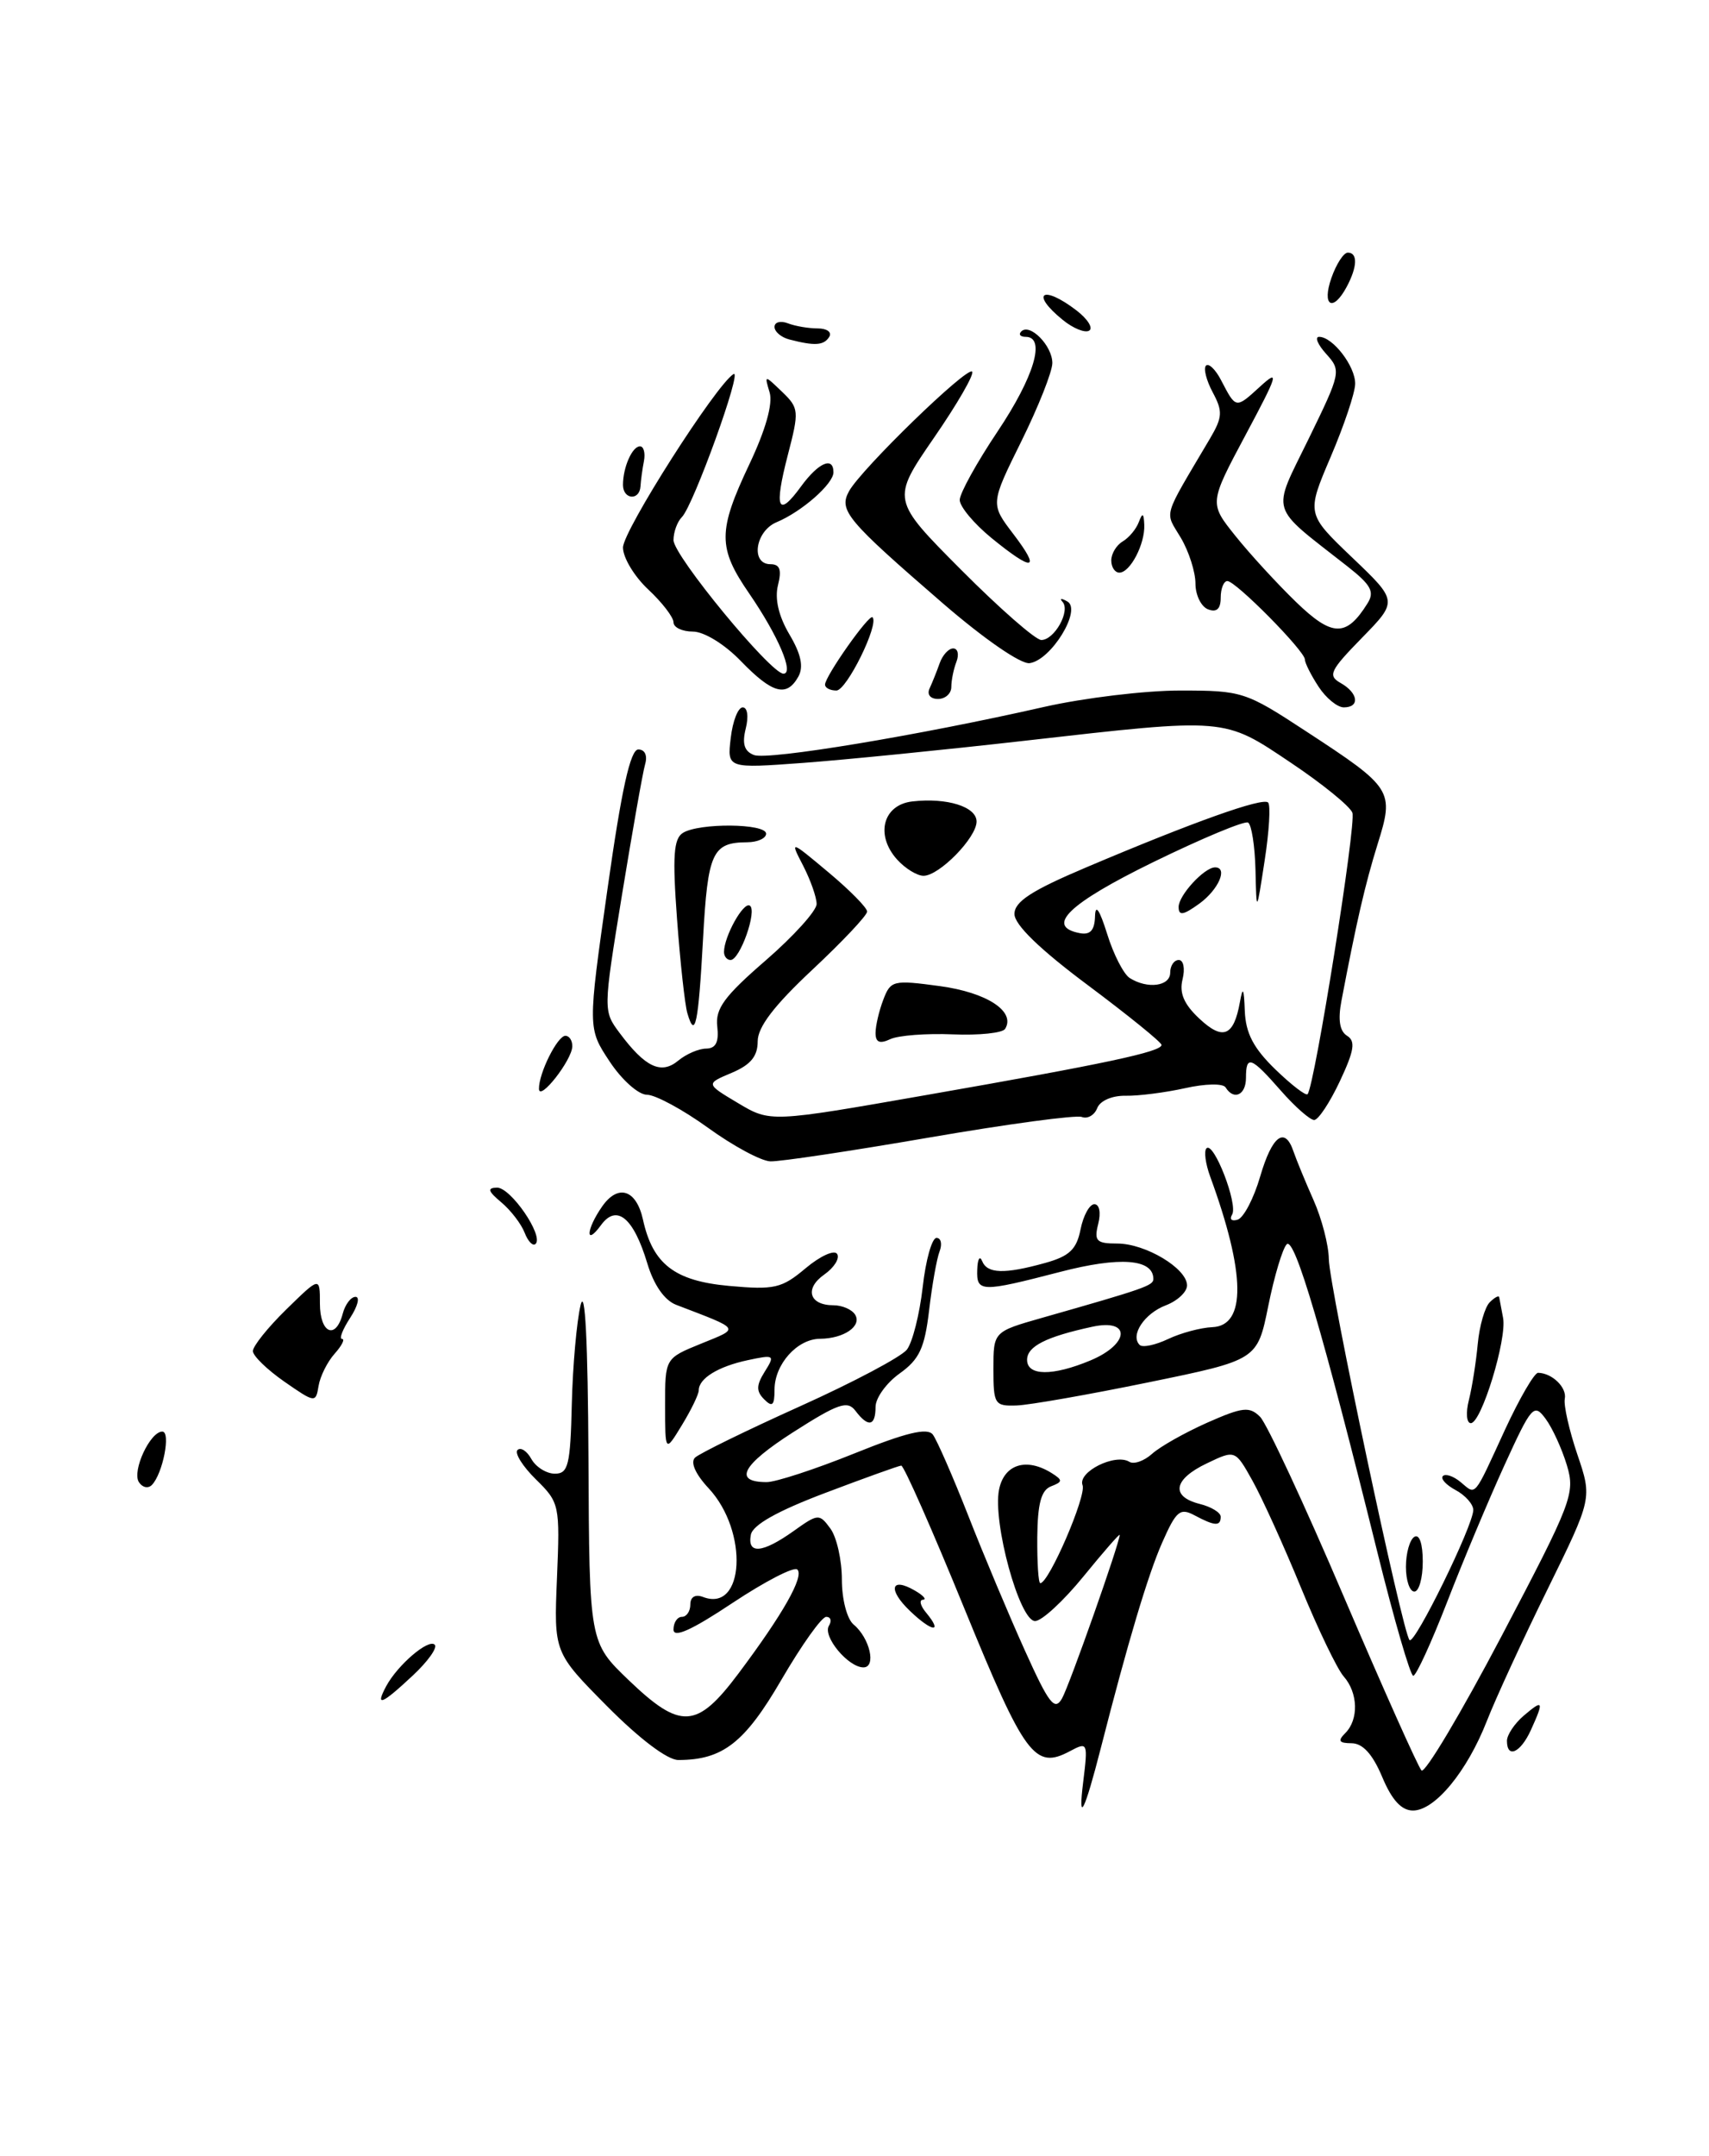 <?xml version="1.0" encoding="UTF-8" standalone="no"?>
<!DOCTYPE svg PUBLIC "-//W3C//DTD SVG 1.1//EN" "http://www.w3.org/Graphics/SVG/1.1/DTD/svg11.dtd" >
<svg xmlns="http://www.w3.org/2000/svg" xmlns:xlink="http://www.w3.org/1999/xlink" version="1.1" viewBox="0 0 203 256">
 <g >
 <path fill="currentColor"
d=" M 128.66 211.65 C 129.24 206.91 129.21 206.82 127.09 207.95 C 122.92 210.18 121.73 208.57 114.55 191.01 C 110.73 181.65 107.36 174.02 107.05 174.04 C 106.75 174.06 102.68 175.52 98.01 177.29 C 92.35 179.43 89.41 181.08 89.19 182.25 C 88.74 184.60 90.55 184.45 94.24 181.83 C 97.18 179.73 97.32 179.72 98.64 181.52 C 99.39 182.55 100.00 185.27 100.00 187.57 C 100.00 189.93 100.61 192.26 101.39 192.91 C 103.32 194.51 104.12 198.00 102.56 198.00 C 100.75 198.00 97.69 194.31 98.46 193.06 C 98.82 192.48 98.68 192.00 98.14 192.00 C 97.60 192.00 95.22 195.35 92.83 199.45 C 88.47 206.95 85.85 209.00 80.57 209.00 C 79.28 209.00 75.95 206.48 72.11 202.61 C 65.79 196.23 65.79 196.23 66.16 187.36 C 66.52 178.71 66.46 178.43 63.66 175.68 C 62.09 174.14 61.10 172.56 61.47 172.19 C 61.85 171.82 62.59 172.30 63.12 173.26 C 63.66 174.22 64.92 175.00 65.91 175.00 C 67.50 175.00 67.75 173.98 67.92 166.75 C 68.03 162.21 68.50 156.93 68.96 155.00 C 69.50 152.74 69.83 159.24 69.90 173.27 C 70.00 195.03 70.00 195.03 74.68 199.52 C 80.85 205.43 82.77 205.32 87.70 198.75 C 93.00 191.68 95.54 187.20 94.71 186.38 C 94.33 186.00 90.87 187.79 87.01 190.35 C 82.16 193.58 80.00 194.55 80.00 193.51 C 80.00 192.68 80.45 192.00 81.00 192.00 C 81.55 192.00 82.00 191.34 82.00 190.53 C 82.00 189.63 82.59 189.29 83.51 189.64 C 88.44 191.53 88.94 181.86 84.18 176.74 C 82.60 175.05 81.98 173.64 82.56 173.09 C 83.08 172.60 88.67 169.86 95.00 167.01 C 101.33 164.16 107.05 161.13 107.72 160.27 C 108.39 159.41 109.23 156.07 109.60 152.85 C 109.96 149.63 110.70 147.00 111.24 147.00 C 111.77 147.00 111.94 147.71 111.61 148.59 C 111.27 149.46 110.71 152.62 110.36 155.62 C 109.83 160.09 109.20 161.43 106.86 163.10 C 105.29 164.22 104.00 166.01 104.00 167.07 C 104.00 169.37 103.13 169.54 101.61 167.53 C 100.67 166.28 99.56 166.66 94.22 170.07 C 88.13 173.97 87.05 176.00 91.07 176.00 C 92.15 176.00 96.83 174.47 101.47 172.60 C 107.62 170.12 110.15 169.51 110.80 170.35 C 111.28 170.98 113.18 175.32 115.02 180.00 C 116.85 184.68 119.88 191.88 121.74 196.00 C 124.60 202.34 125.28 203.22 126.15 201.69 C 127.04 200.11 133.00 183.22 133.00 182.27 C 133.00 182.08 131.06 184.30 128.69 187.21 C 126.32 190.12 123.74 192.50 122.95 192.50 C 121.10 192.50 117.89 180.79 118.67 176.89 C 119.28 173.86 121.94 173.04 124.97 174.96 C 126.25 175.77 126.23 175.97 124.85 176.50 C 123.68 176.95 123.25 178.53 123.21 182.56 C 123.19 185.55 123.34 188.00 123.57 188.00 C 124.59 188.00 129.07 177.63 128.59 176.37 C 127.98 174.79 132.47 172.55 134.15 173.59 C 134.69 173.92 135.90 173.49 136.85 172.64 C 137.80 171.78 140.75 170.12 143.40 168.94 C 147.61 167.08 148.42 166.99 149.68 168.25 C 150.47 169.04 154.95 178.65 159.62 189.60 C 164.30 200.54 168.45 209.83 168.85 210.24 C 169.25 210.64 173.54 203.45 178.38 194.25 C 186.74 178.35 187.12 177.35 186.12 174.00 C 185.53 172.05 184.40 169.57 183.59 168.48 C 182.21 166.61 181.93 166.93 178.70 174.00 C 176.82 178.12 173.75 185.44 171.89 190.25 C 170.02 195.06 168.22 198.99 167.87 199.00 C 167.53 199.00 165.60 192.36 163.59 184.25 C 157.16 158.30 153.78 146.82 152.84 147.76 C 152.35 148.25 151.36 151.55 150.65 155.08 C 149.35 161.50 149.35 161.50 136.43 164.15 C 129.32 165.61 122.26 166.85 120.75 166.90 C 118.15 166.99 118.00 166.76 118.00 162.57 C 118.00 158.14 118.00 158.14 123.75 156.50 C 135.95 153.03 137.00 152.66 137.00 151.88 C 137.00 149.49 133.03 149.19 125.92 151.04 C 116.50 153.48 115.98 153.47 116.08 150.75 C 116.12 149.51 116.38 149.06 116.66 149.75 C 117.27 151.26 119.30 151.32 124.13 149.98 C 127.02 149.18 127.88 148.37 128.35 145.99 C 128.68 144.34 129.42 143.00 129.99 143.00 C 130.59 143.00 130.79 144.00 130.45 145.33 C 129.94 147.37 130.23 147.67 132.71 147.67 C 136.07 147.67 141.00 150.63 141.00 152.64 C 141.00 153.42 139.86 154.48 138.47 155.01 C 135.93 155.98 134.22 158.56 135.37 159.71 C 135.71 160.05 137.23 159.73 138.75 159.01 C 140.26 158.29 142.62 157.66 144.00 157.60 C 148.05 157.44 147.96 151.22 143.75 139.72 C 143.19 138.19 142.99 136.68 143.31 136.36 C 144.17 135.50 147.09 143.05 146.35 144.24 C 146.01 144.80 146.31 145.06 147.02 144.83 C 147.74 144.59 148.94 142.28 149.69 139.70 C 151.11 134.84 152.63 133.71 153.65 136.75 C 153.98 137.71 155.04 140.30 156.02 142.50 C 157.00 144.70 157.82 147.85 157.84 149.50 C 157.89 152.81 166.60 193.93 167.43 194.76 C 168.03 195.36 175.00 181.15 175.00 179.31 C 175.00 178.63 174.06 177.57 172.91 176.95 C 171.77 176.34 171.08 175.59 171.39 175.28 C 171.70 174.97 172.65 175.29 173.50 176.00 C 175.37 177.55 174.98 178.01 178.78 169.75 C 180.50 166.04 182.26 163.01 182.70 163.02 C 184.37 163.05 186.14 164.77 185.87 166.11 C 185.72 166.87 186.39 169.84 187.36 172.71 C 189.13 177.92 189.13 177.92 183.82 188.73 C 180.89 194.68 177.65 201.71 176.62 204.35 C 174.27 210.36 170.44 215.00 167.84 215.00 C 166.47 215.00 165.33 213.76 164.18 211.01 C 163.04 208.30 161.87 207.02 160.55 207.01 C 159.03 207.00 158.87 206.73 159.80 205.80 C 161.41 204.19 161.32 201.02 159.61 199.08 C 158.84 198.21 156.55 193.45 154.52 188.50 C 152.49 183.55 149.90 177.85 148.77 175.83 C 146.72 172.16 146.72 172.16 143.36 173.77 C 139.38 175.66 139.02 177.71 142.50 178.59 C 143.88 178.93 145.00 179.62 145.00 180.11 C 145.00 181.27 144.30 181.23 141.90 179.95 C 140.17 179.02 139.71 179.41 138.04 183.20 C 136.36 187.01 133.96 195.05 130.78 207.50 C 128.81 215.20 128.03 216.73 128.66 211.65 Z  M 129.53 161.55 C 134.19 159.60 134.36 156.55 129.75 157.55 C 124.25 158.74 122.00 159.88 122.00 161.48 C 122.00 163.40 125.03 163.43 129.53 161.55 Z  M 179.00 206.72 C 179.00 206.02 179.90 204.67 181.00 203.73 C 183.32 201.75 183.42 201.97 181.84 205.45 C 180.61 208.15 179.00 208.87 179.00 206.72 Z  M 45.87 200.24 C 47.23 197.71 50.90 194.57 51.64 195.31 C 51.99 195.66 50.82 197.30 49.03 198.97 C 45.33 202.43 44.53 202.75 45.87 200.24 Z  M 108.09 191.30 C 105.43 188.76 105.80 187.21 108.67 188.88 C 109.68 189.46 110.11 189.95 109.63 189.97 C 109.15 189.99 109.32 190.69 110.02 191.52 C 112.05 193.97 110.72 193.82 108.09 191.30 Z  M 167.00 186.06 C 167.00 184.44 167.45 182.84 168.00 182.50 C 168.60 182.13 169.00 183.32 169.00 185.44 C 169.00 187.40 168.55 189.00 168.00 189.00 C 167.45 189.00 167.00 187.68 167.00 186.06 Z  M 16.49 175.99 C 15.67 174.66 17.83 170.00 19.28 170.00 C 20.32 170.00 19.34 175.01 18.04 176.34 C 17.59 176.80 16.90 176.64 16.49 175.99 Z  M 79.00 166.90 C 79.00 161.30 79.00 161.30 83.25 159.57 C 87.93 157.66 88.11 157.94 80.30 154.94 C 78.92 154.40 77.66 152.59 76.89 150.03 C 75.26 144.60 73.25 142.93 71.39 145.48 C 69.49 148.08 69.62 145.99 71.53 143.26 C 73.42 140.56 75.58 141.26 76.37 144.81 C 77.53 150.11 80.12 152.11 86.59 152.70 C 92.00 153.19 92.86 152.99 95.71 150.59 C 97.44 149.14 99.12 148.38 99.44 148.91 C 99.77 149.43 99.08 150.53 97.91 151.35 C 95.53 153.02 96.12 155.00 99.00 155.00 C 100.04 155.00 101.19 155.50 101.57 156.11 C 102.41 157.47 100.24 158.96 97.40 158.98 C 94.69 159.00 92.00 162.01 92.00 165.03 C 92.00 166.90 91.74 167.14 90.78 166.18 C 89.81 165.21 89.82 164.51 90.84 162.88 C 92.08 160.91 91.98 160.84 88.82 161.52 C 85.30 162.27 83.00 163.69 83.00 165.10 C 83.00 165.57 82.10 167.43 81.00 169.23 C 79.01 172.50 79.01 172.50 79.00 166.90 Z  M 174.48 166.25 C 174.86 164.74 175.33 161.75 175.53 159.60 C 175.73 157.46 176.37 155.23 176.95 154.65 C 177.53 154.07 178.03 153.80 178.08 154.05 C 178.12 154.30 178.33 155.40 178.54 156.50 C 179.02 159.01 175.96 169.00 174.71 169.00 C 174.20 169.00 174.09 167.77 174.48 166.25 Z  M 33.79 164.08 C 31.75 162.66 30.06 161.03 30.04 160.45 C 30.02 159.88 31.80 157.65 34.00 155.50 C 38.00 151.59 38.00 151.59 38.00 154.80 C 38.00 158.33 39.88 159.16 40.71 156.00 C 41.00 154.90 41.68 154.00 42.23 154.00 C 42.78 154.00 42.49 155.12 41.59 156.50 C 40.69 157.88 40.26 159.00 40.63 159.00 C 41.00 159.00 40.61 159.79 39.75 160.75 C 38.89 161.71 38.03 163.43 37.84 164.58 C 37.51 166.61 37.42 166.60 33.79 164.08 Z  M 62.32 146.39 C 61.92 145.35 60.68 143.73 59.55 142.78 C 57.96 141.45 57.85 141.06 59.03 141.03 C 60.66 141.00 64.60 146.74 63.62 147.71 C 63.31 148.03 62.72 147.43 62.32 146.39 Z  M 84.08 133.91 C 81.10 131.76 77.84 130.00 76.84 130.00 C 75.84 130.00 73.86 128.24 72.42 126.06 C 69.81 122.12 69.81 122.12 72.16 105.56 C 73.83 93.72 74.88 89.00 75.82 89.00 C 76.60 89.00 76.93 89.71 76.63 90.75 C 76.35 91.71 75.12 98.70 73.88 106.27 C 71.64 120.02 71.64 120.04 73.62 122.69 C 76.64 126.74 78.53 127.63 80.55 125.96 C 81.50 125.17 83.00 124.52 83.89 124.52 C 85.03 124.50 85.41 123.75 85.20 121.89 C 84.95 119.78 86.04 118.30 90.95 114.05 C 94.28 111.16 97.00 108.15 97.00 107.35 C 97.00 106.55 96.28 104.52 95.41 102.82 C 93.82 99.75 93.82 99.75 98.41 103.59 C 100.93 105.70 103.00 107.79 103.00 108.25 C 103.00 108.70 100.08 111.80 96.50 115.15 C 91.95 119.41 90.00 121.96 90.00 123.66 C 90.00 125.44 89.16 126.45 86.91 127.40 C 83.82 128.70 83.82 128.70 87.66 130.99 C 91.50 133.28 91.50 133.28 110.00 130.04 C 131.30 126.32 138.01 124.89 137.97 124.08 C 137.95 123.76 134.01 120.57 129.22 116.99 C 123.51 112.73 120.50 109.81 120.50 108.54 C 120.50 107.07 122.51 105.76 129.00 103.01 C 141.74 97.61 150.00 94.66 150.63 95.30 C 150.94 95.61 150.76 98.70 150.22 102.18 C 149.25 108.50 149.25 108.50 149.13 103.31 C 149.06 100.45 148.66 97.92 148.25 97.68 C 147.84 97.44 142.78 99.55 137.00 102.37 C 126.94 107.29 124.11 110.01 128.25 110.81 C 129.50 111.05 130.02 110.48 130.07 108.82 C 130.11 107.29 130.60 108.00 131.51 110.90 C 132.26 113.33 133.47 115.68 134.19 116.14 C 136.31 117.48 139.00 117.12 139.00 115.50 C 139.00 114.67 139.46 114.00 140.02 114.00 C 140.58 114.00 140.78 115.02 140.47 116.28 C 140.06 117.91 140.62 119.24 142.46 120.96 C 145.26 123.59 146.55 123.07 147.28 119.00 C 147.62 117.08 147.76 117.32 147.86 120.05 C 147.97 122.70 148.89 124.47 151.49 126.99 C 153.40 128.84 155.13 130.17 155.32 129.93 C 156.17 128.89 161.13 97.77 160.64 96.51 C 160.35 95.74 157.05 93.06 153.31 90.56 C 145.31 85.19 145.79 85.23 121.75 87.96 C 112.26 89.04 100.42 90.22 95.44 90.59 C 86.37 91.26 86.37 91.26 86.80 87.63 C 87.03 85.63 87.67 84.00 88.22 84.00 C 88.79 84.00 88.94 85.09 88.58 86.52 C 88.13 88.33 88.41 89.22 89.56 89.66 C 91.23 90.30 109.19 87.32 124.05 83.94 C 128.75 82.88 136.00 82.00 140.17 82.00 C 147.54 82.00 147.95 82.13 155.12 86.83 C 165.45 93.58 165.63 93.87 163.63 100.26 C 162.15 105.03 161.12 109.48 159.34 118.85 C 158.91 121.11 159.13 122.46 160.01 123.00 C 161.04 123.64 160.86 124.76 159.15 128.40 C 157.96 130.93 156.59 133.00 156.10 133.00 C 155.61 133.00 153.82 131.43 152.13 129.50 C 148.59 125.46 148.00 125.25 148.00 128.00 C 148.00 130.03 146.56 130.71 145.58 129.13 C 145.28 128.64 143.17 128.68 140.77 129.22 C 138.42 129.74 135.24 130.15 133.70 130.12 C 132.09 130.09 130.66 130.72 130.33 131.59 C 130.00 132.43 129.18 132.90 128.50 132.64 C 127.82 132.38 119.67 133.48 110.38 135.08 C 101.10 136.68 92.60 137.96 91.50 137.91 C 90.40 137.87 87.06 136.07 84.08 133.91 Z  M 64.02 129.30 C 63.99 127.46 66.21 123.00 67.16 123.00 C 67.62 123.00 67.99 123.56 67.98 124.25 C 67.95 125.89 64.05 130.86 64.02 129.30 Z  M 104.00 122.67 C 104.00 121.82 104.41 120.05 104.92 118.72 C 105.79 116.42 106.09 116.35 111.64 117.10 C 117.23 117.86 120.67 120.11 119.39 122.18 C 119.09 122.67 116.29 122.96 113.17 122.83 C 110.05 122.70 106.71 122.95 105.75 123.40 C 104.49 123.99 104.00 123.78 104.00 122.67 Z  M 81.65 120.33 C 81.35 119.32 80.80 114.29 80.42 109.14 C 79.87 101.69 80.01 99.61 81.11 98.91 C 83.03 97.70 91.00 97.77 91.00 99.00 C 91.00 99.55 89.99 100.01 88.75 100.02 C 84.61 100.04 84.07 101.22 83.51 111.48 C 82.95 121.67 82.57 123.47 81.65 120.33 Z  M 86.00 113.05 C 86.00 111.21 88.30 107.07 89.06 107.54 C 89.98 108.10 87.90 114.00 86.78 114.00 C 86.35 114.00 86.00 113.57 86.00 113.05 Z  M 140.00 107.70 C 140.00 106.32 143.05 103.00 144.33 103.00 C 145.89 103.00 144.75 105.64 142.47 107.30 C 140.55 108.69 140.00 108.78 140.00 107.70 Z  M 106.57 102.08 C 103.94 99.17 104.87 95.57 108.37 95.17 C 112.50 94.70 116.00 95.80 116.00 97.56 C 116.00 99.47 111.57 104.00 109.70 104.00 C 108.94 104.00 107.53 103.14 106.57 102.08 Z  M 156.62 81.54 C 155.73 80.18 155.00 78.73 155.00 78.32 C 155.00 77.31 146.79 69.00 145.79 69.00 C 145.36 69.00 145.00 69.89 145.00 70.97 C 145.00 72.31 144.52 72.75 143.50 72.36 C 142.68 72.05 142.00 70.67 142.00 69.30 C 142.00 67.93 141.22 65.48 140.26 63.86 C 138.34 60.62 138.00 61.77 143.72 52.09 C 145.22 49.54 145.26 48.85 144.05 46.59 C 143.29 45.17 142.93 43.74 143.25 43.42 C 143.57 43.09 144.39 43.88 145.05 45.16 C 146.82 48.56 146.77 48.56 149.66 45.92 C 152.01 43.77 151.82 44.42 147.97 51.62 C 143.63 59.75 143.63 59.75 146.73 63.62 C 148.44 65.76 151.68 69.29 153.94 71.48 C 158.25 75.65 159.92 75.68 162.43 71.66 C 163.31 70.27 162.86 69.46 160.02 67.23 C 150.65 59.88 151.03 61.16 155.44 52.12 C 159.28 44.25 159.33 44.02 157.53 42.03 C 156.52 40.91 156.14 40.00 156.69 40.00 C 158.31 40.00 161.00 43.50 160.97 45.58 C 160.96 46.64 159.65 50.54 158.06 54.26 C 155.18 61.01 155.18 61.01 160.61 66.20 C 166.04 71.38 166.04 71.38 161.77 75.75 C 157.97 79.64 157.69 80.23 159.25 81.11 C 161.34 82.29 161.56 84.00 159.62 84.00 C 158.85 84.00 157.50 82.89 156.62 81.54 Z  M 110.42 81.75 C 110.74 81.06 111.28 79.71 111.62 78.75 C 111.96 77.79 112.68 77.00 113.22 77.00 C 113.77 77.00 113.94 77.71 113.61 78.58 C 113.27 79.45 113.00 80.80 113.00 81.58 C 113.00 82.36 112.29 83.00 111.42 83.00 C 110.51 83.00 110.08 82.47 110.42 81.75 Z  M 88.00 78.50 C 86.06 76.49 83.62 75.00 82.30 75.00 C 81.04 75.00 80.00 74.51 80.00 73.90 C 80.00 73.30 78.65 71.54 77.00 70.00 C 75.35 68.46 74.00 66.22 74.00 65.02 C 74.00 63.03 85.04 45.71 87.13 44.42 C 88.25 43.73 82.36 60.04 81.00 61.40 C 80.45 61.95 80.00 63.18 80.00 64.14 C 80.00 65.98 91.55 80.00 93.06 80.00 C 94.36 80.00 92.43 75.49 89.00 70.49 C 85.25 65.05 85.25 63.08 89.02 55.11 C 90.94 51.06 91.82 47.95 91.42 46.61 C 90.79 44.50 90.79 44.50 92.90 46.53 C 94.91 48.46 94.94 48.81 93.58 54.03 C 91.92 60.44 92.39 61.56 95.16 57.75 C 97.22 54.93 99.00 54.16 99.00 56.09 C 99.00 57.46 95.23 60.77 92.25 62.01 C 89.71 63.07 89.13 67.00 91.52 67.00 C 92.64 67.00 92.87 67.66 92.41 69.49 C 92.01 71.11 92.48 73.15 93.77 75.34 C 95.16 77.68 95.47 79.19 94.83 80.35 C 93.44 82.83 91.75 82.37 88.00 78.50 Z  M 98.00 81.30 C 98.00 80.31 103.23 72.89 103.64 73.30 C 104.45 74.12 100.57 82.00 99.35 82.00 C 98.61 82.00 98.00 81.69 98.00 81.30 Z  M 112.00 71.65 C 100.57 61.76 99.60 60.61 100.85 58.33 C 102.30 55.70 114.85 43.51 115.47 44.13 C 115.76 44.42 113.72 47.96 110.93 52.00 C 105.88 59.34 105.88 59.34 114.17 67.67 C 118.73 72.25 123.01 76.00 123.69 76.00 C 125.25 76.00 127.18 72.54 126.21 71.47 C 125.82 71.04 126.08 71.02 126.79 71.43 C 128.52 72.42 124.86 78.40 122.30 78.75 C 121.26 78.89 116.91 75.89 112.00 71.65 Z  M 132.00 66.55 C 132.00 65.75 132.61 64.74 133.35 64.30 C 134.10 63.86 134.96 62.83 135.27 62.00 C 135.71 60.84 135.86 60.91 135.92 62.32 C 136.02 64.59 134.25 68.00 132.96 68.00 C 132.43 68.00 132.00 67.35 132.00 66.55 Z  M 117.75 63.87 C 115.69 62.18 114.00 60.16 114.00 59.37 C 114.00 58.58 116.03 54.92 118.50 51.23 C 122.84 44.75 124.26 40.00 121.83 40.00 C 121.19 40.00 120.96 39.71 121.31 39.36 C 122.33 38.34 125.00 41.05 125.00 43.11 C 125.00 44.13 123.34 48.31 121.32 52.40 C 117.64 59.84 117.64 59.84 120.37 63.42 C 123.70 67.79 122.75 67.95 117.75 63.87 Z  M 74.00 57.58 C 74.00 55.49 75.10 53.00 76.02 53.00 C 76.46 53.00 76.67 53.79 76.49 54.75 C 76.30 55.71 76.12 57.06 76.08 57.75 C 75.97 59.49 74.00 59.33 74.00 57.58 Z  M 93.75 40.31 C 92.79 40.06 92.00 39.39 92.00 38.82 C 92.00 38.25 92.71 38.06 93.58 38.39 C 94.45 38.73 96.05 39.00 97.14 39.00 C 98.23 39.00 98.84 39.45 98.50 40.00 C 97.86 41.03 96.78 41.10 93.75 40.31 Z  M 126.25 38.00 C 122.30 34.80 123.83 33.76 127.89 36.88 C 129.20 37.89 129.87 38.96 129.38 39.26 C 128.89 39.57 127.48 39.00 126.25 38.00 Z  M 158.15 33.00 C 158.73 31.35 159.60 30.00 160.10 30.00 C 161.29 30.00 161.24 31.68 159.96 34.07 C 158.32 37.13 156.98 36.34 158.15 33.00 Z "/>
</g>
</svg>